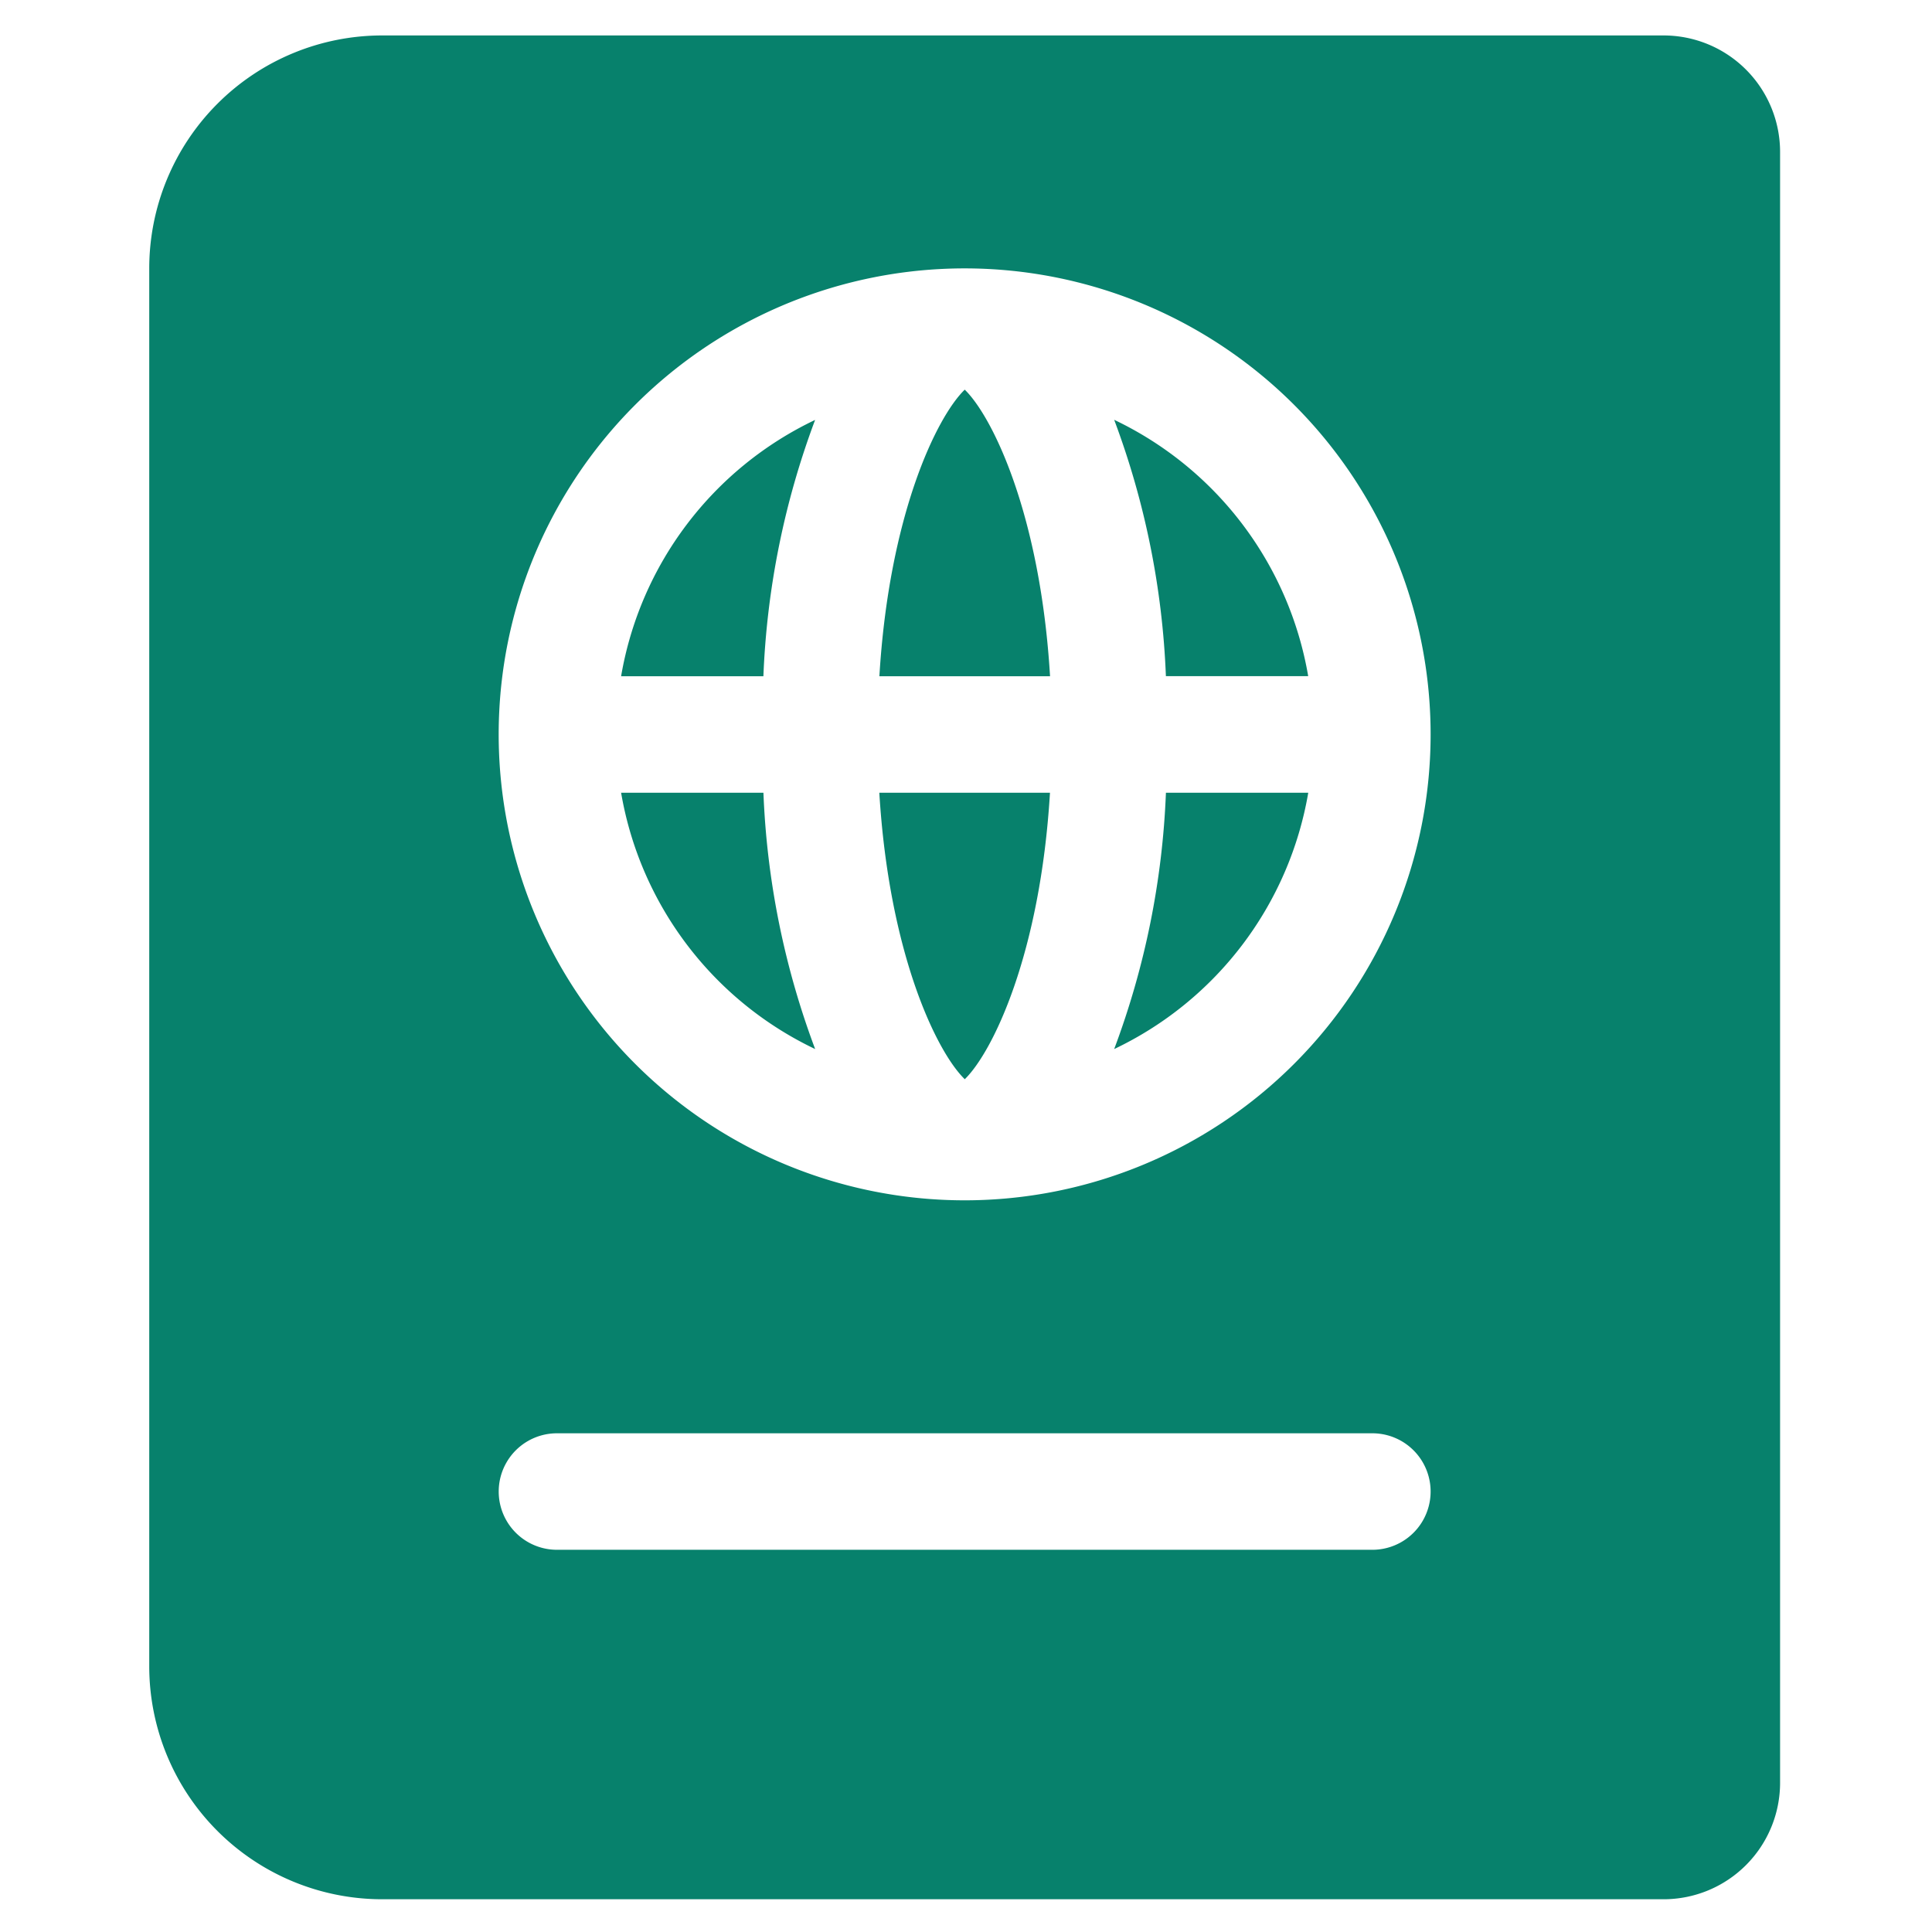 <svg xmlns="http://www.w3.org/2000/svg" xmlns:xlink="http://www.w3.org/1999/xlink" width="60" height="60" viewBox="0 0 60 60">
  <defs>
    <clipPath id="clip-path">
      <rect id="Rectangle_6139" data-name="Rectangle 6139" width="60" height="60" transform="translate(-5612 -14417.218)" fill="#fff" stroke="#707070" stroke-width="1"/>
    </clipPath>
  </defs>
  <g id="Mask_Group_44738" data-name="Mask Group 44738" transform="translate(5612 14417.218)" clip-path="url(#clip-path)">
    <path id="_8542186_passport_visa_travel_icon" data-name="8542186_passport_visa_travel_icon" d="M14.654,19.9h4.419a25.51,25.51,0,0,1,1.606-7.96A10.835,10.835,0,0,0,14.654,19.9Zm0,3.618a10.838,10.838,0,0,0,6.026,7.96,25.478,25.478,0,0,1-1.606-7.96Zm10.67,8.9c.869-.842,2.348-3.891,2.649-8.9h-5.3C22.975,28.518,24.454,31.568,25.323,32.411ZM22.675,19.9h5.3c-.3-5-1.779-8.054-2.649-8.9C24.454,11.843,22.975,14.893,22.675,19.9Zm7.293,11.578a10.835,10.835,0,0,0,6.026-7.96H31.574A25.478,25.478,0,0,1,29.968,31.475ZM47.029,0H7.235A7.235,7.235,0,0,0,0,7.235V50.647a7.235,7.235,0,0,0,7.235,7.235H47.029a3.618,3.618,0,0,0,3.618-3.618V3.618A3.618,3.618,0,0,0,47.029,0ZM37.985,47.029H12.662a1.809,1.809,0,0,1,0-3.618H37.985a1.809,1.809,0,0,1,0,3.618ZM25.323,36.176A14.471,14.471,0,1,1,39.794,21.706,14.471,14.471,0,0,1,25.323,36.176Zm4.644-24.239a25.478,25.478,0,0,1,1.606,7.96h4.419A10.835,10.835,0,0,0,29.968,11.937Z" transform="translate(-5607.365 -14416.117)" fill="#07816c"/>
  </g>
</svg>
